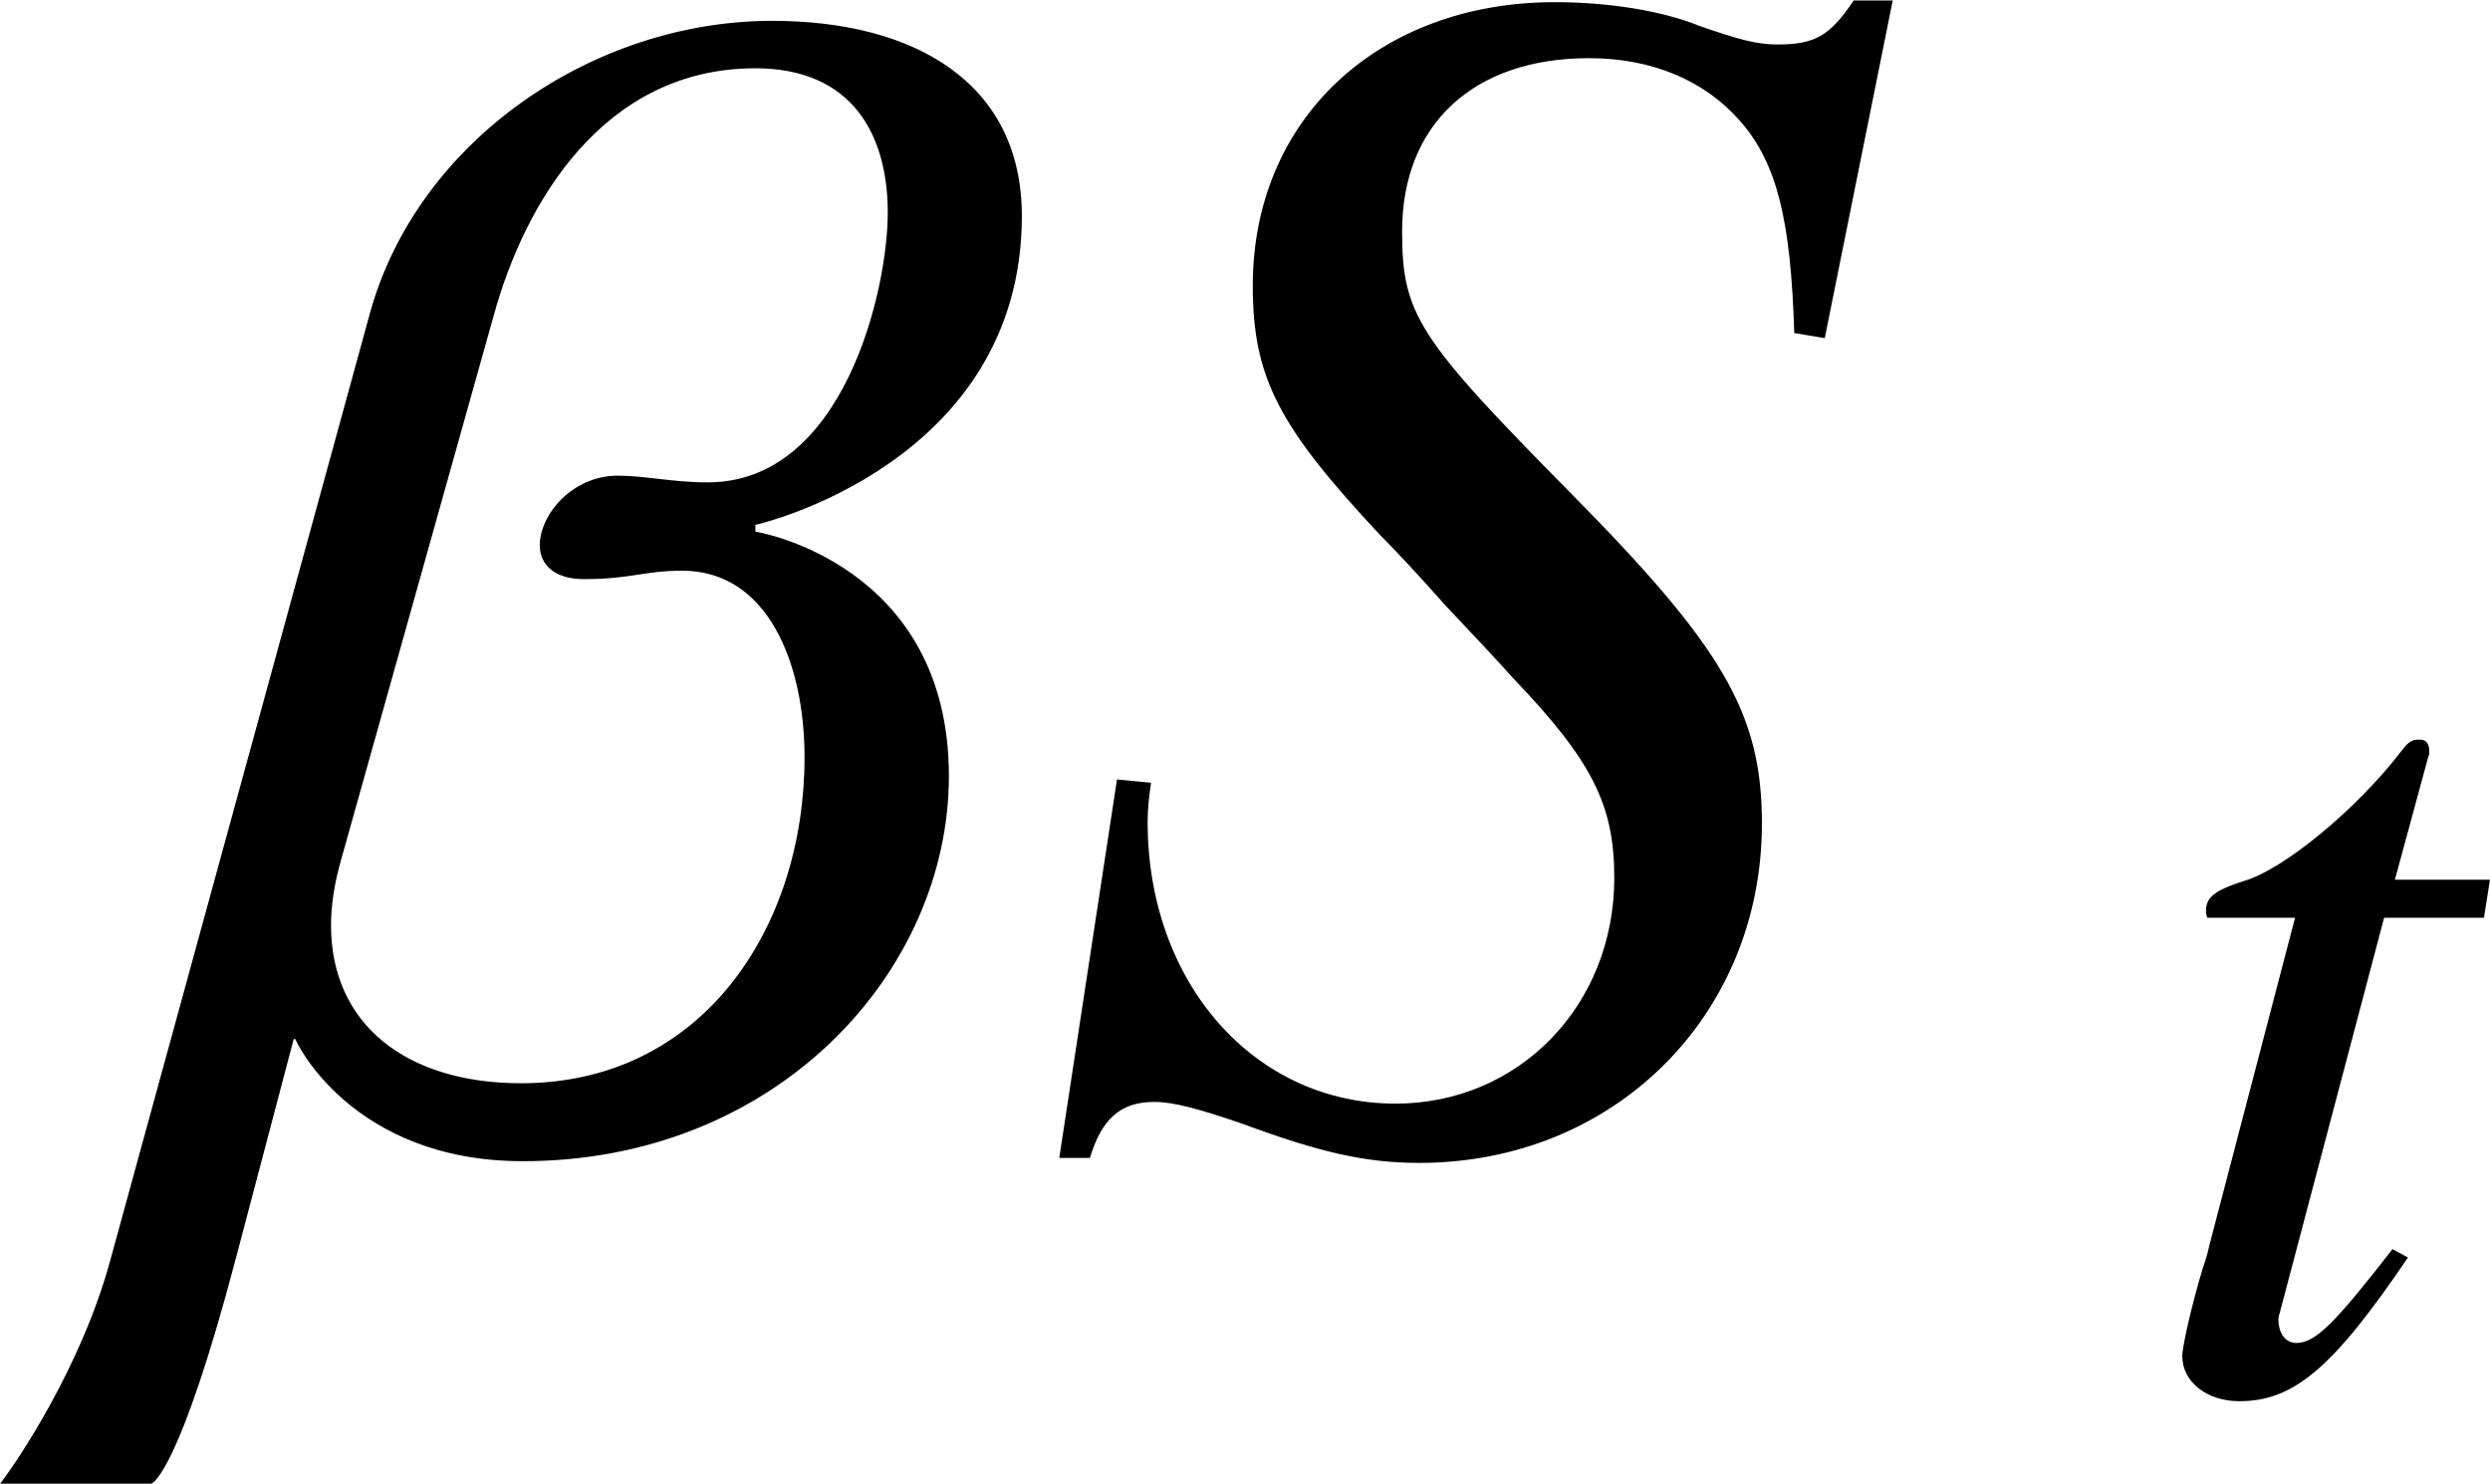 <?xml version='1.0' encoding='UTF-8'?>
<!-- This file was generated by dvisvgm 2.9.1 -->
<svg version='1.1' xmlns='http://www.w3.org/2000/svg' xmlns:xlink='http://www.w3.org/1999/xlink' width='14.556pt' height='8.675pt' viewBox='27.879 100.13 14.556 8.675'>
<defs>
<path id='g11-83' d='M5.574-5.574L6.051-7.944H5.777C5.61-7.694 5.503-7.635 5.241-7.635C5.098-7.635 4.967-7.67 4.693-7.766C4.431-7.873 4.05-7.932 3.68-7.932C2.442-7.932 1.56-7.111 1.56-5.943C1.56-5.3 1.739-4.955 2.454-4.192C2.561-4.085 2.716-3.919 2.918-3.692C3.132-3.466 3.299-3.287 3.383-3.192C3.942-2.608 4.097-2.299 4.097-1.787C4.097-.893 3.43-.202 2.561-.202C1.572-.202 .822-1.048 .822-2.18C.822-2.275 .834-2.37 .846-2.454L.607-2.477L.202 .179H.417C.5-.095 .631-.214 .869-.214C1-.214 1.179-.167 1.489-.06C2.037 .143 2.358 .214 2.728 .214C4.097 .214 5.133-.822 5.133-2.168C5.133-2.942 4.859-3.406 3.788-4.49S2.608-5.741 2.608-6.324C2.608-7.075 3.109-7.539 3.919-7.539C4.359-7.539 4.728-7.385 4.979-7.099C5.241-6.801 5.336-6.396 5.36-5.61L5.574-5.574Z'/>
<path id='g11-116' d='M3.526-5.098H2.573L2.906-6.324C2.918-6.348 2.918-6.372 2.918-6.384C2.918-6.467 2.882-6.503 2.823-6.503C2.751-6.503 2.716-6.491 2.644-6.396C2.18-5.789 1.441-5.193 1.06-5.086C.762-4.991 .679-4.919 .679-4.788C.679-4.776 .679-4.752 .691-4.717H1.572L.715-1.441C.691-1.334 .679-1.298 .643-1.191C.536-.834 .441-.417 .441-.322C.441-.06 .691 .131 1.012 .131C1.56 .131 1.953-.202 2.704-1.31L2.549-1.394C1.965-.643 1.775-.453 1.584-.453C1.477-.453 1.405-.548 1.405-.691C1.405-.703 1.405-.715 1.417-.75L2.465-4.717H3.466L3.526-5.098Z'/>
<path id='g16-12' d='M6.015-6.432C6.015-7.373 5.253-7.801 4.264-7.801C3.001-7.801 1.775-6.956 1.441-5.753L-.381 .893C-.584 1.644-1.036 2.311-1.155 2.465H-.095C-.083 2.465 .107 2.37 .5 .881L.905-.655H.917C.917-.643 1.31 .202 2.513 .202C4.3 .202 5.503-1.131 5.503-2.501C5.503-3.99 4.157-4.216 4.145-4.216V-4.264C4.157-4.264 6.015-4.693 6.015-6.432ZM5.074-6.455C5.074-5.908 4.764-4.562 3.811-4.562C3.561-4.562 3.371-4.609 3.18-4.609C2.859-4.609 2.632-4.335 2.632-4.121C2.632-3.99 2.728-3.883 2.942-3.883C3.275-3.883 3.359-3.942 3.633-3.942C4.228-3.942 4.49-3.299 4.49-2.632C4.49-1.441 3.776-.345 2.501-.345C1.691-.345 1.167-.762 1.167-1.453C1.167-1.596 1.191-1.751 1.239-1.918L2.311-5.741C2.525-6.515 3.073-7.468 4.145-7.468C4.824-7.468 5.074-7.003 5.074-6.455Z'/>
<use id='g56-83' xlink:href='#g11-83' transform='scale(.833)'/>
<use id='g53-116' xlink:href='#g11-116' transform='scale(.583)'/>
<use id='g55-12' xlink:href='#g16-12' transform='scale(.833)'/>
</defs>
<g id='page1'>
<use x='28.842' y='106.75' xlink:href='#g55-12'/>
<use x='33.903' y='106.75' xlink:href='#g56-83'/>
<use x='40.379' y='108.245' xlink:href='#g53-116'/>
</g>
</svg>